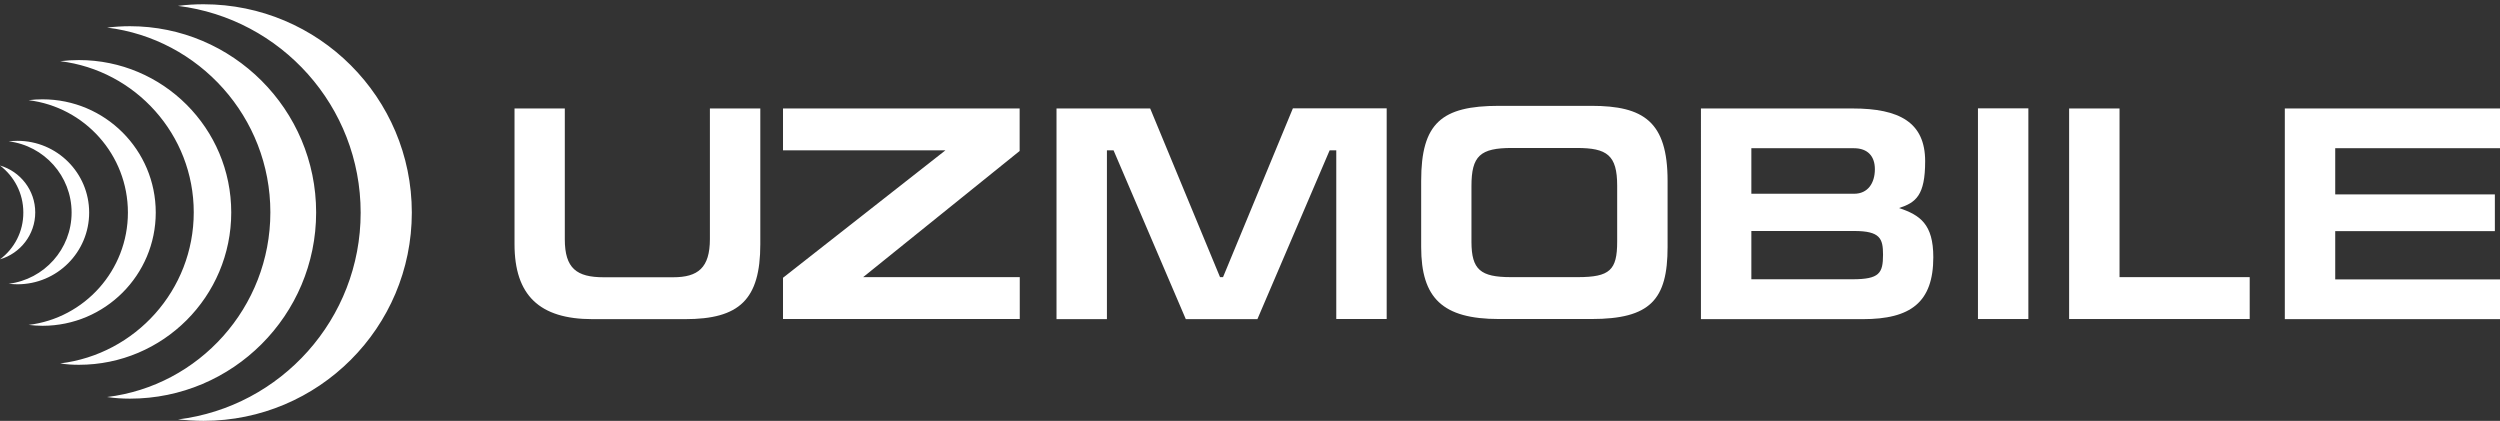 <?xml version="1.0" encoding="utf-8"?>
<!-- Generator: Adobe Illustrator 21.0.2, SVG Export Plug-In . SVG Version: 6.00 Build 0)  -->
<svg version="1.1" id="Слой_1" xmlns="http://www.w3.org/2000/svg" xmlns:xlink="http://www.w3.org/1999/xlink" x="0px" y="0px"
	 viewBox="0 0 1993.6 335.6" style="enable-background:new 0 0 1993.6 335.6;" xml:space="preserve">
<rect x="0" y="0" width="1993.6" height="335.6" fill="#333333" stroke="none"/>
<style type="text/css">
	.st0{fill:#FFFFFF;}
</style>
<g>
	<path class="st0" d="M0,206.8c16.2-4.7,28.1-19.7,28.1-37.4S16.2,136.7,0,132c11.3,8.6,18.6,22.1,18.6,37.4
		C18.7,184.7,11.4,198.3,0,206.8L0,206.8z M162.3,335.6c91.7,0,166.1-74.4,166.1-166.1S254,3.4,162.3,3.4c-6.9,0-13.7,0.4-20.4,1.3
		c82.1,10.1,145.7,80,145.7,164.9c0,84.8-63.6,154.8-145.7,164.9C148.6,335.1,155.3,335.6,162.3,335.6L162.3,335.6z M62.9,290.9
		c67.1,0,121.5-54.4,121.5-121.5S130,47.9,62.9,47.9c-5,0-10,0.3-14.9,0.9c60,7.3,106.5,58.5,106.5,120.5S108,282.5,48,289.8
		C52.9,290.6,57.8,290.9,62.9,290.9L62.9,290.9z M103.6,317.9c82,0,148.5-66.5,148.5-148.5S185.6,20.9,103.6,20.9
		c-6.2,0-12.2,0.4-18.2,1.1c73.4,9,130.2,71.5,130.2,147.3S158.7,307.7,85.4,316.6C91.3,317.5,97.4,317.9,103.6,317.9L103.6,317.9z
		 M13.9,226.7c31.6,0,57.2-25.6,57.2-57.2s-25.6-57.2-57.2-57.2c-2.4,0-4.7,0.2-7,0.4c28.3,3.5,50.2,27.6,50.2,56.8
		s-21.9,53.3-50.2,56.8C9.1,226.5,11.5,226.7,13.9,226.7L13.9,226.7z M33.9,259.8c49.9,0,90.3-40.5,90.3-90.3
		c0-49.9-40.4-90.3-90.3-90.3c-3.7,0-7.4,0.2-11.1,0.7c44.7,5.5,79.2,43.5,79.2,89.6s-34.6,84.2-79.2,89.6
		C26.5,259.5,30.2,259.8,33.9,259.8L33.9,259.8z"/>
</g>
<g>
	<path class="st0" d="M450.4,86.5v104.3c0,23.2,9.4,30.3,31,30.3h55.4c19.8,0,29.3-7.5,29.3-30.5V86.5h40.2v108.2
		c0,44.3-16.7,59.8-60,59.8h-73.8c-42.4,0-62.2-19.1-62.2-59.8V86.5H450.4z"/>
	<path class="st0" d="M813.1,86.5v33.9L688.3,221h124.9v33.4H624.4v-32.9l129.5-101.6H624.4V86.5H813.1z"/>
	<path class="st0" d="M917.2,86.5L972.9,221h2.4l55.7-134.6h74.8v168h-40.2V119.9h-5.3l-57.6,134.6h-57.1l-57.6-134.6h-5.3v134.6
		h-40.2v-168H917.2z"/>
	<path class="st0" d="M1269.1,254.4h-73.8c-45,0-62-16.7-62-57.4v-52.8c0-46,16.2-59.8,62-59.8h73.8c41.6,0,60.7,12.6,60.7,59.8
		v52.8C1329.8,239,1316,254.4,1269.1,254.4z M1204.9,221h53.2c25.7,0,31.5-5.6,31.5-28.3V148c0-24.4-8.2-30-32.2-30h-51.8
		c-25.2,0-32.2,6.3-32.2,30.3V193C1173.5,215,1180.5,221,1204.9,221z"/>
	<path class="st0" d="M1356.4,86.5h121c37.3,0,57.8,11.1,57.8,42.1c0,27.1-7.3,32.9-20.8,37.3c16.7,5.6,27.3,12.8,27.3,39.2
		c0,36.1-18.2,49.4-56.1,49.4h-129.2V86.5z M1396.6,154.5h82c10.9,0,16.5-8.5,16.5-19.6c0-10.2-5.6-16.7-16.7-16.7h-81.8V154.5z
		 M1396.6,222.7h80.6c21.5,0,24.4-4.8,24.4-19.6c0-12.8-2.2-18.9-23-18.9h-82V222.7z"/>
	<path class="st0" d="M1617.5,254.4h-40.2v-168h40.2V254.4z"/>
	<path class="st0" d="M1650,86.5h40.2V221h103.8v33.4h-144V86.5z"/>
	<path class="st0" d="M1822,86.5h171.6v31.7h-131.4V155h127.3v29.3h-127.3v38.5h131.4v31.7H1822V86.5z"/>
</g>
</svg>
